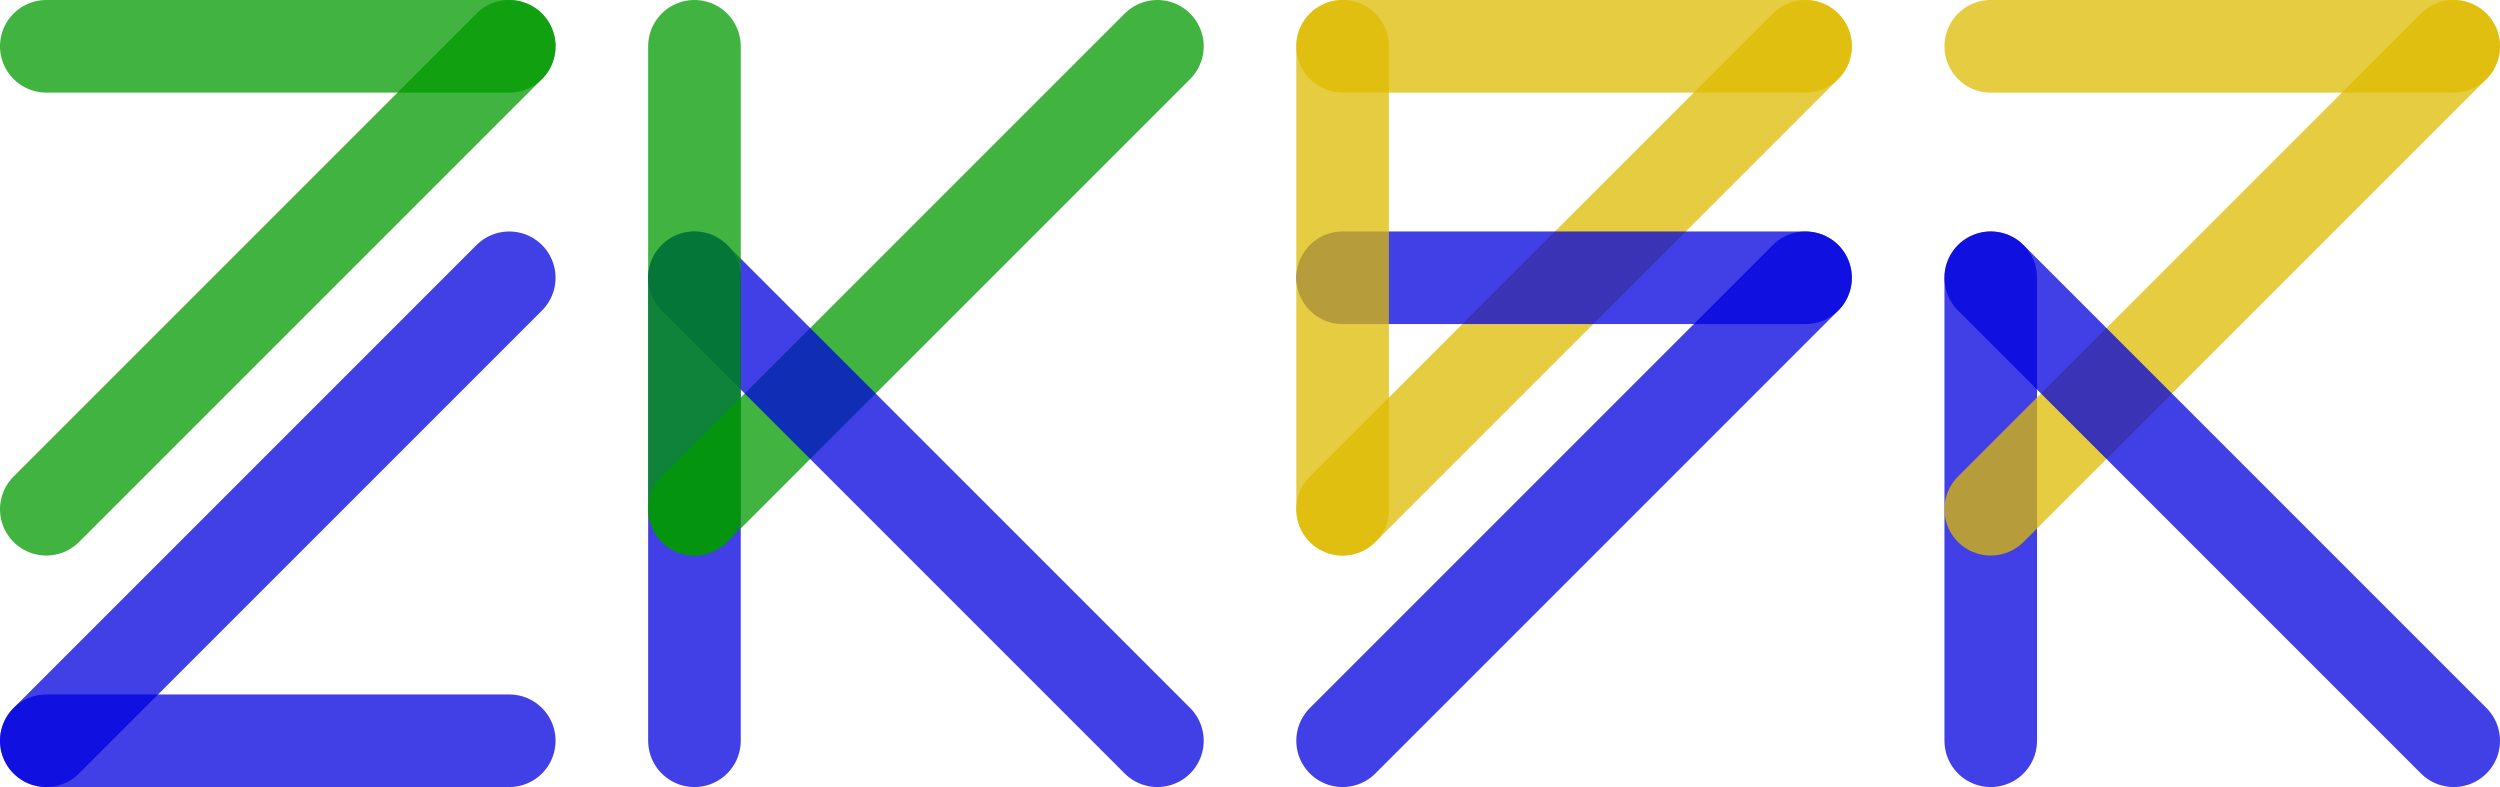<svg width="270" height="85" viewBox="0 0 270 85" fill="none" xmlns="http://www.w3.org/2000/svg">
<path d="M215 30V80" stroke="#0000DD" stroke-opacity="0.75" stroke-width="10" stroke-linecap="round" stroke-linejoin="round"/>
<path d="M75 30V80" stroke="#0000DD" stroke-opacity="0.75" stroke-width="10" stroke-linecap="round" stroke-linejoin="round"/>
<path d="M215 55L265 5" stroke="#DDBB00" stroke-opacity="0.75" stroke-width="10" stroke-linecap="round" stroke-linejoin="round"/>
<path d="M145 55L195 5" stroke="#DDBB00" stroke-opacity="0.75" stroke-width="10" stroke-linecap="round" stroke-linejoin="round"/>
<path d="M75 55L125 5" stroke="#009900" stroke-opacity="0.75" stroke-width="10" stroke-linecap="round" stroke-linejoin="round"/>
<path d="M265 80L215 30" stroke="#0000DD" stroke-opacity="0.75" stroke-width="10" stroke-linecap="round" stroke-linejoin="round"/>
<path d="M145 80L195 30" stroke="#0000DD" stroke-opacity="0.75" stroke-width="10" stroke-linecap="round" stroke-linejoin="round"/>
<path d="M195 30H145" stroke="#0000DD" stroke-opacity="0.75" stroke-width="10" stroke-linecap="round" stroke-linejoin="round"/>
<path d="M125 80L75 30" stroke="#0000DD" stroke-opacity="0.75" stroke-width="10" stroke-linecap="round" stroke-linejoin="round"/>
<path d="M5 80H55" stroke="#0000DD" stroke-opacity="0.75" stroke-width="10" stroke-linecap="round" stroke-linejoin="round"/>
<path d="M55 30L5 80" stroke="#0000DD" stroke-opacity="0.75" stroke-width="10" stroke-linecap="round" stroke-linejoin="round"/>
<path d="M265 5H215" stroke="#DDBB00" stroke-opacity="0.75" stroke-width="10" stroke-linecap="round" stroke-linejoin="round"/>
<path d="M145 5V55" stroke="#DDBB00" stroke-opacity="0.75" stroke-width="10" stroke-linecap="round" stroke-linejoin="round"/>
<path d="M145 5H195" stroke="#DDBB00" stroke-opacity="0.75" stroke-width="10" stroke-linecap="round" stroke-linejoin="round"/>
<path d="M75 5V55" stroke="#009900" stroke-opacity="0.75" stroke-width="10" stroke-linecap="round" stroke-linejoin="round"/>
<path d="M5 55L55 5" stroke="#009900" stroke-opacity="0.75" stroke-width="10" stroke-linecap="round" stroke-linejoin="round"/>
<path d="M55 5H5" stroke="#009900" stroke-opacity="0.75" stroke-width="10" stroke-linecap="round" stroke-linejoin="round"/>
</svg>
